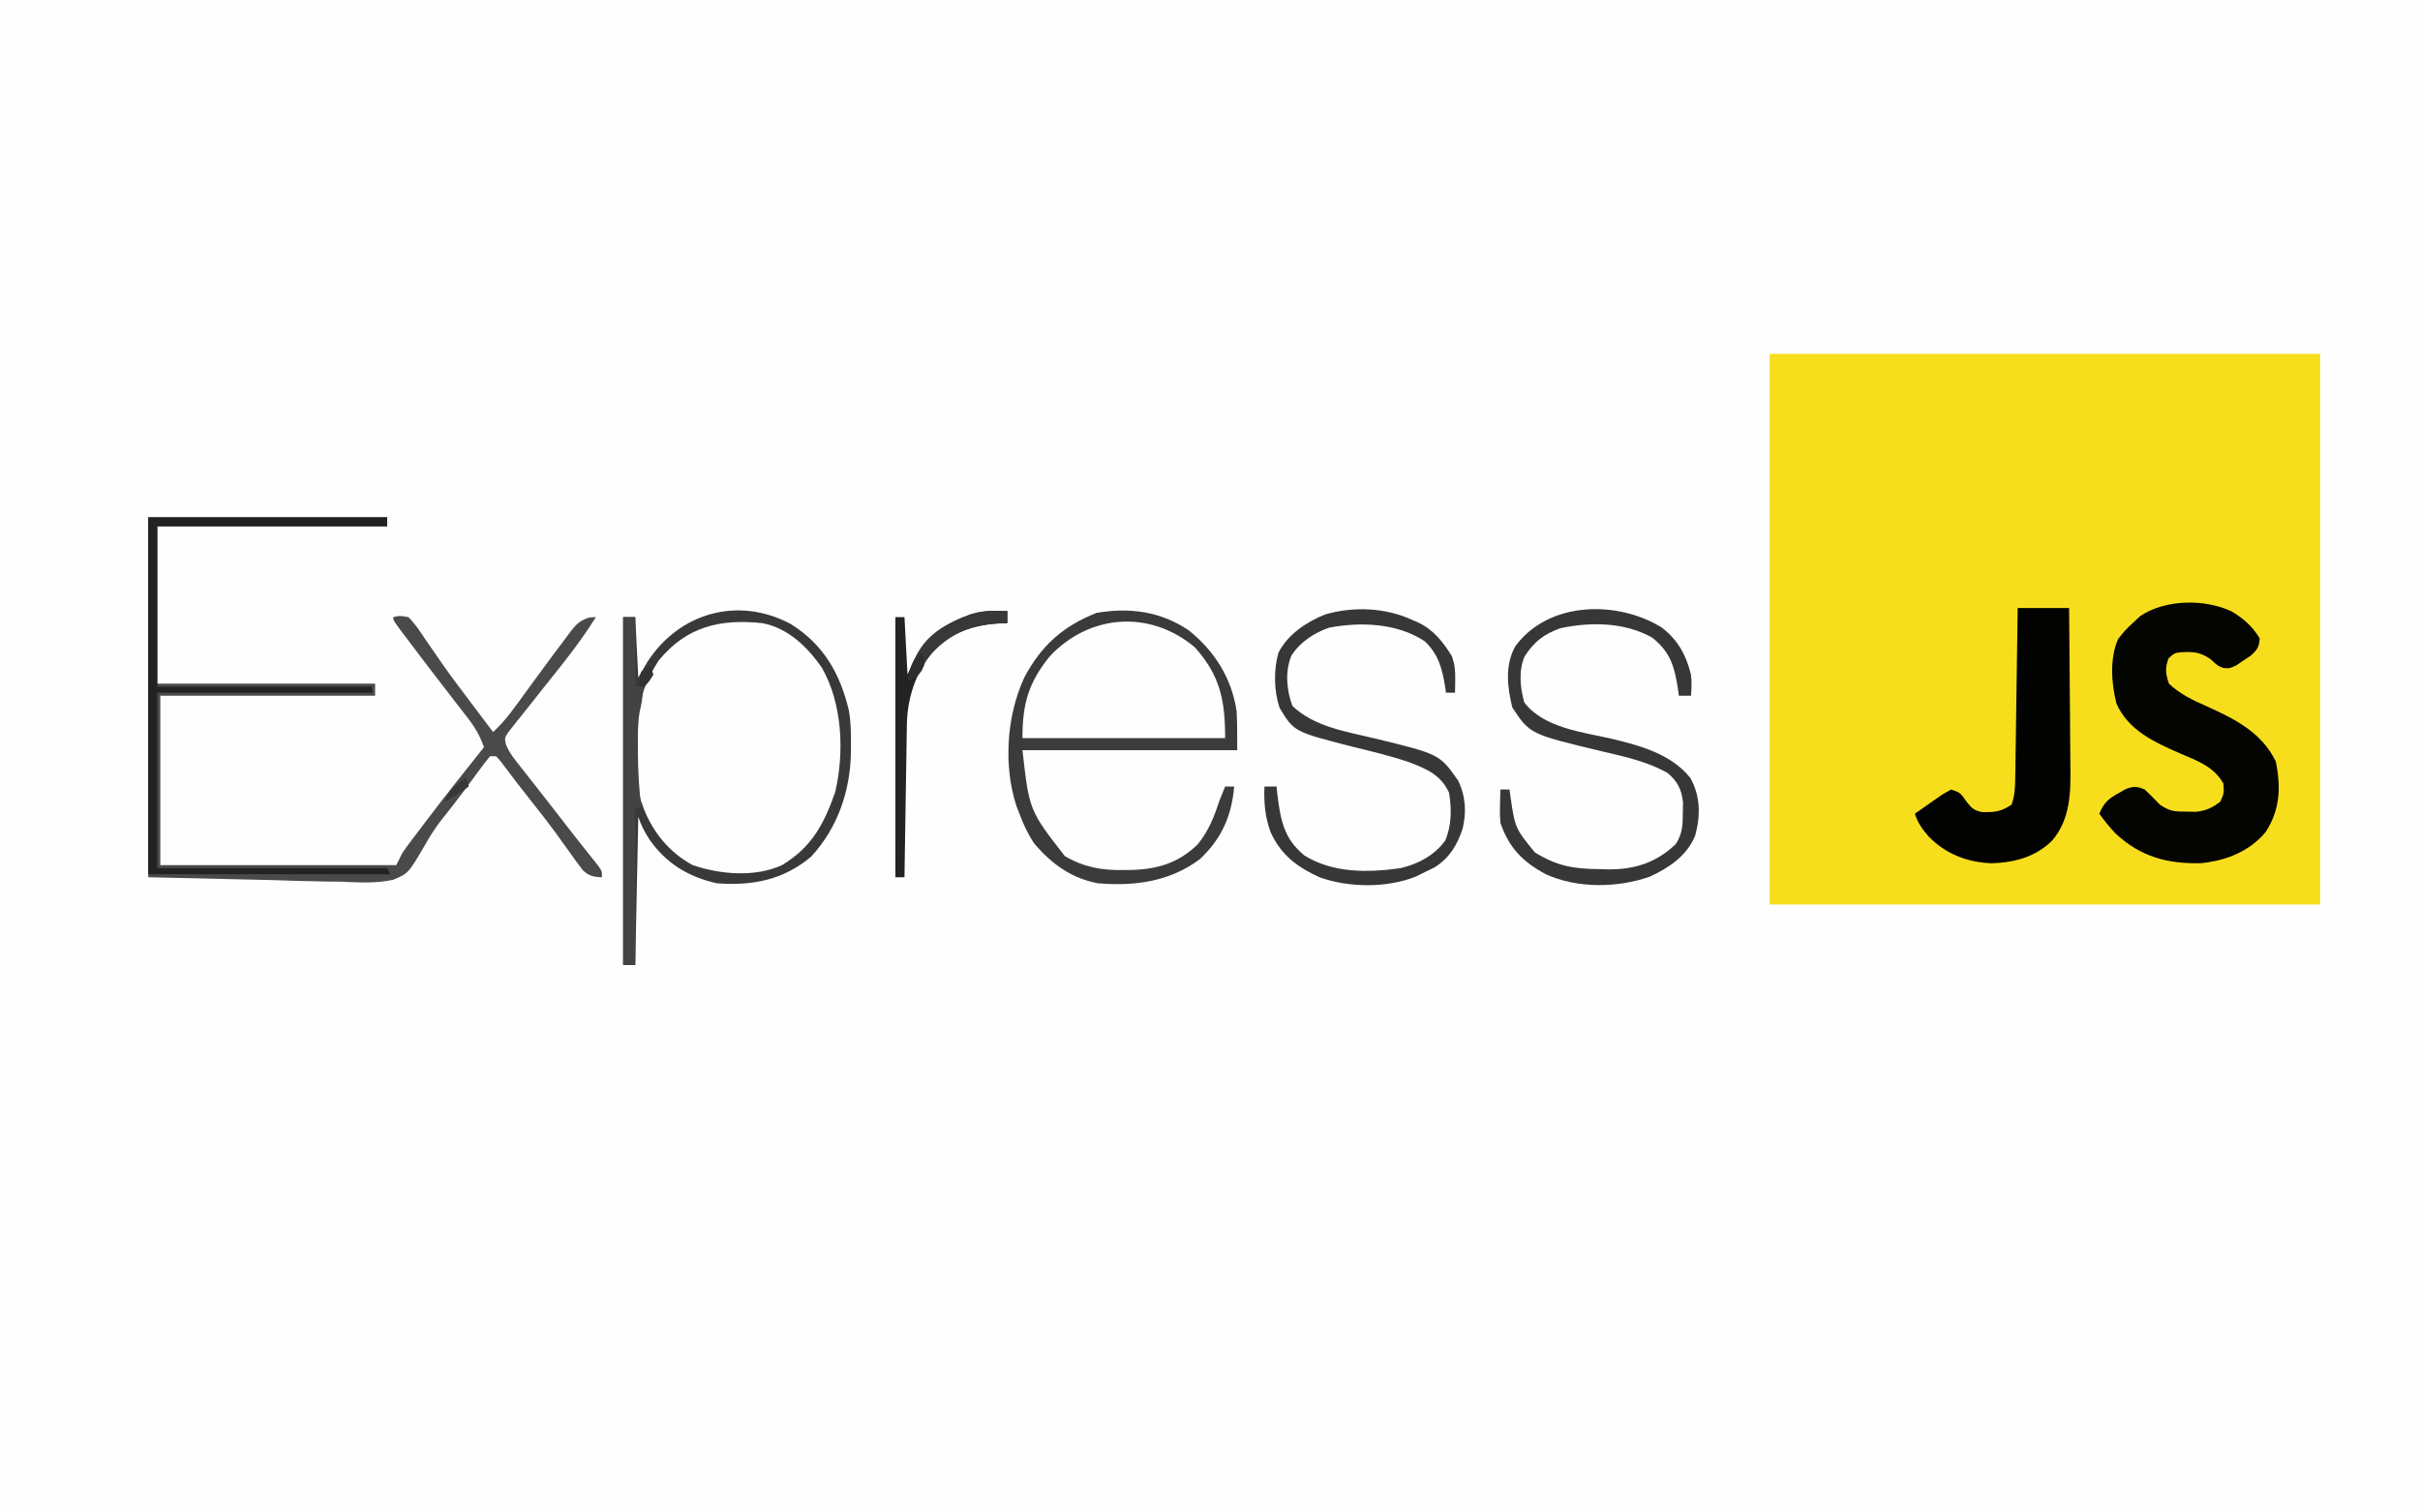 <?xml version="1.0" encoding="UTF-8"?>
<svg version="1.1" xmlns="http://www.w3.org/2000/svg" width="800" height="500">
<rect width="100%" height="100%" fill="#808080" stroke="none"/>
<path d="M0 0 C264 0 528 0 800 0 C800 165 800 330 800 500 C536 500 272 500 0 500 C0 335 0 170 0 0 Z " fill="#FEFEFE" transform="translate(0,0)"/>
<path d="M0 0 C60.06 0 120.12 0 182 0 C182 60.06 182 120.12 182 182 C121.94 182 61.88 182 0 182 C0 121.94 0 61.88 0 0 Z " fill="#F6DE1D" transform="translate(585,117)"/>
<path d="M0 0 C4.007 2.418 6.788 4.885 9.25 8.875 C9.08 11.749 8.475 12.672 6.324 14.613 C5.537 15.133 4.749 15.652 3.938 16.188 C3.158 16.72 2.378 17.252 1.574 17.801 C-0.75 18.875 -0.75 18.875 -2.906 18.672 C-4.75 17.875 -4.75 17.875 -6.938 15.812 C-10.397 13.429 -12.6 13.286 -16.719 13.492 C-18.914 13.748 -18.914 13.748 -20.875 15.5 C-22.087 18.791 -21.857 20.553 -20.75 23.875 C-17.091 27.303 -13.047 29.275 -8.5 31.25 C0.92 35.511 9.831 39.875 14.562 49.562 C16.299 57.93 16.03 65.591 11.25 72.875 C5.933 79.348 -1.815 82.346 -9.996 83.223 C-21.238 83.527 -30.1 81.131 -38.438 73.375 C-40.373 71.283 -42.112 69.203 -43.75 66.875 C-42.321 63.287 -40.735 61.91 -37.375 60.062 C-36.604 59.623 -35.833 59.183 -35.039 58.73 C-32.38 57.737 -31.34 57.783 -28.75 58.875 C-27.042 60.499 -25.374 62.167 -23.75 63.875 C-20.327 66.157 -18.909 66.172 -14.875 66.188 C-13.846 66.204 -12.818 66.221 -11.758 66.238 C-8.339 65.825 -6.479 64.95 -3.75 62.875 C-2.497 60.022 -2.497 60.022 -2.75 56.875 C-5.983 51.2 -11.339 49.431 -17.062 46.938 C-25.464 43.267 -34.16 39.348 -38.082 30.477 C-39.787 23.837 -40.379 15.577 -37.574 9.203 C-36.102 7.179 -34.612 5.543 -32.75 3.875 C-31.904 3.091 -31.059 2.308 -30.188 1.5 C-21.925 -4.008 -8.972 -4.209 0 0 Z " fill="#040400" transform="translate(737.75,202.125)"/>
<path d="M0 0 C26.07 0 52.14 0 79 0 C79 0.99 79 1.98 79 3 C53.92 3 28.84 3 3 3 C3 20.16 3 37.32 3 55 C26.76 55 50.52 55 75 55 C75 56.32 75 57.64 75 59 C51.57 59 28.14 59 4 59 C4 77.48 4 95.96 4 115 C29.74 115 55.48 115 82 115 C82.99 113.02 82.99 113.02 84 111 C84.782 109.847 85.595 108.714 86.434 107.602 C86.912 106.964 87.391 106.326 87.885 105.669 C88.397 104.995 88.91 104.32 89.438 103.625 C89.967 102.924 90.496 102.223 91.041 101.501 C97.559 92.895 104.248 84.424 111 76 C109.688 72.341 108.106 69.546 105.727 66.48 C105.072 65.63 104.417 64.78 103.742 63.903 C102.694 62.559 102.694 62.559 101.625 61.188 C100.179 59.312 98.734 57.435 97.289 55.559 C96.569 54.626 95.849 53.694 95.106 52.734 C92.044 48.759 89.016 44.76 86 40.75 C85.49 40.077 84.981 39.405 84.456 38.712 C81 34.117 81 34.117 81 33 C83.133 32.516 83.133 32.516 86 33 C88.342 35.301 90.061 38.025 91.875 40.75 C93.01 42.39 94.146 44.027 95.285 45.664 C95.882 46.529 96.479 47.395 97.094 48.286 C100.391 52.981 103.855 57.548 107.312 62.125 C107.977 63.008 108.641 63.89 109.326 64.8 C110.882 66.868 112.44 68.934 114 71 C118.175 67.205 121.273 62.673 124.562 58.125 C125.811 56.421 127.061 54.718 128.312 53.016 C128.933 52.172 129.553 51.328 130.191 50.459 C131.087 49.242 131.087 49.242 132 48 C132.543 47.261 133.085 46.521 133.645 45.76 C135.103 43.787 136.579 41.829 138.062 39.875 C138.491 39.29 138.919 38.705 139.36 38.102 C141.371 35.486 142.611 34.12 145.809 33.133 C146.893 33.067 146.893 33.067 148 33 C144.611 38.405 140.898 43.502 136.938 48.5 C136.479 49.081 136.021 49.661 135.549 50.26 C133.445 52.922 131.336 55.581 129.213 58.228 C127.38 60.518 125.564 62.82 123.75 65.125 C122.872 66.209 122.872 66.209 121.976 67.314 C121.443 67.997 120.909 68.68 120.359 69.383 C119.88 69.985 119.4 70.587 118.905 71.208 C117.805 72.977 117.805 72.977 118.24 75.063 C119.392 77.999 121.233 80.157 123.188 82.625 C124.094 83.779 125 84.932 125.906 86.086 C126.647 87.021 126.647 87.021 127.402 87.976 C129.741 90.939 132.052 93.922 134.366 96.904 C136.111 99.151 137.858 101.396 139.605 103.641 C140.155 104.349 140.705 105.057 141.271 105.787 C142.499 107.358 143.737 108.921 144.983 110.479 C145.624 111.285 146.265 112.091 146.926 112.922 C147.514 113.655 148.102 114.388 148.708 115.144 C150 117 150 117 150 119 C147.321 118.937 145.569 118.567 143.64 116.643 C142.153 114.74 140.755 112.794 139.375 110.812 C138.318 109.348 137.259 107.884 136.199 106.422 C135.667 105.681 135.135 104.941 134.587 104.178 C132.203 100.907 129.705 97.732 127.188 94.562 C123.503 89.917 119.879 85.235 116.34 80.477 C115.898 79.989 115.456 79.502 115 79 C114.34 79 113.68 79 113 79 C111.599 80.675 110.281 82.419 109 84.188 C108.186 85.3 107.371 86.412 106.555 87.523 C105.922 88.389 105.922 88.389 105.276 89.272 C102.498 93.032 99.608 96.705 96.698 100.364 C94.835 102.781 93.258 105.22 91.769 107.883 C85.988 117.765 85.988 117.765 80.984 119.833 C75.3 121.095 69.546 120.727 63.77 120.465 C62.133 120.443 60.496 120.427 58.859 120.419 C52.842 120.341 46.827 120.132 40.812 119.938 C27.344 119.628 13.876 119.319 0 119 C0 79.73 0 40.46 0 0 Z " fill="#4A4A4A" transform="translate(49,171)"/>
<path d="M0 0 C5.61 0 11.22 0 17 0 C17.091 8.302 17.164 16.604 17.207 24.907 C17.228 28.763 17.256 32.619 17.302 36.475 C17.346 40.203 17.369 43.931 17.38 47.659 C17.387 49.075 17.401 50.49 17.423 51.905 C17.556 60.895 17.487 69.723 11.385 76.899 C5.827 82.335 -0.958 84.123 -8.562 84.375 C-16.553 84.129 -23.774 81.341 -29.445 75.516 C-31.568 73.065 -32.968 71.095 -34 68 C-32.071 66.633 -30.133 65.282 -28.188 63.938 C-27.109 63.183 -26.03 62.429 -24.918 61.652 C-23.955 61.107 -22.992 60.562 -22 60 C-19 61 -19 61 -16.875 64.062 C-15.214 66.174 -14.443 66.907 -11.781 67.465 C-7.592 67.526 -5.572 67.381 -2 65 C-0.924 61.773 -0.843 59.363 -0.795 55.968 C-0.775 54.727 -0.755 53.486 -0.734 52.207 C-0.717 50.853 -0.7 49.499 -0.684 48.145 C-0.663 46.759 -0.642 45.373 -0.621 43.987 C-0.565 40.343 -0.516 36.698 -0.468 33.053 C-0.418 29.333 -0.362 25.613 -0.307 21.893 C-0.199 14.595 -0.098 7.298 0 0 Z " fill="#020200" transform="translate(667,201)"/>
<path d="M0 0 C10.758 6.728 16.283 16.261 19.198 28.545 C19.883 32.366 19.925 36.15 19.898 40.023 C19.891 41.276 19.891 41.276 19.884 42.554 C19.642 55.299 15.488 67.382 6.754 76.887 C-2.485 84.661 -12.713 86.585 -24.414 85.711 C-33.905 83.608 -41.354 79.048 -46.852 71.023 C-48.43 68.533 -49.476 66.525 -50.414 63.711 C-50.744 79.881 -51.074 96.051 -51.414 112.711 C-52.734 112.711 -54.054 112.711 -55.414 112.711 C-55.414 74.761 -55.414 36.811 -55.414 -2.289 C-54.094 -2.289 -52.774 -2.289 -51.414 -2.289 C-51.084 4.311 -50.754 10.911 -50.414 17.711 C-49.445 16.04 -48.475 14.37 -47.477 12.648 C-36.945 -3.771 -17.39 -9.286 0 0 Z M-43.727 12.141 C-51.885 24.568 -53.565 40.32 -50.664 54.773 C-50.289 56.098 -49.872 57.412 -49.414 58.711 C-49.158 59.453 -48.901 60.196 -48.637 60.961 C-45.469 69.011 -40.072 75.563 -32.414 79.711 C-23.307 82.799 -11.715 83.817 -2.789 79.648 C6.96 73.706 10.995 66.11 14.699 55.531 C17.756 42.362 17.072 26.213 10.23 14.363 C5.443 7.496 -0.965 1.302 -9.414 -0.289 C-23.284 -1.761 -34.501 0.801 -43.727 12.141 Z " fill="#393939" transform="translate(261.414,206.289)"/>
<path d="M0 0 C8.51 6.832 14.146 15.838 15.754 26.746 C15.964 31.012 15.941 35.287 15.941 39.559 C-7.489 39.559 -30.919 39.559 -55.059 39.559 C-52.807 59.468 -52.807 59.468 -41.059 74.559 C-34.74 78.254 -28.997 79.274 -21.746 79.184 C-20.827 79.175 -19.908 79.167 -18.961 79.158 C-10.293 78.871 -3.444 76.838 2.887 70.66 C6.375 66.397 8.269 61.754 9.941 56.559 C10.602 54.89 11.266 53.222 11.941 51.559 C12.931 51.559 13.921 51.559 14.941 51.559 C14.093 61.312 10.785 68.825 3.59 75.578 C-6.408 83.054 -17.983 84.561 -30.059 83.559 C-38.855 81.943 -45.25 77.239 -51.059 70.559 C-53.21 67.359 -54.712 64.165 -56.059 60.559 C-56.376 59.74 -56.693 58.921 -57.02 58.078 C-61.44 44.675 -60.3 28.05 -54.371 15.371 C-48.747 4.895 -41.695 -1.387 -30.621 -5.816 C-19.694 -7.733 -9.288 -6.323 0 0 Z M-46.059 8.559 C-53.127 17.307 -55.059 24.313 -55.059 35.559 C-32.949 35.559 -10.839 35.559 11.941 35.559 C11.941 23.129 10.345 14.95 1.941 5.559 C-12.919 -6.95 -32.969 -5.443 -46.059 8.559 Z " fill="#3B3B3B" transform="translate(393.059,208.441)"/>
<path d="M0 0 C5.328 4.151 7.997 9.01 9.621 15.527 C9.883 17.98 9.836 20.057 9.621 22.527 C8.301 22.527 6.981 22.527 5.621 22.527 C5.523 21.803 5.425 21.078 5.324 20.332 C4.183 12.955 2.844 8.05 -3.254 3.277 C-12.346 -1.814 -23.526 -1.935 -33.602 0.215 C-39.041 2.184 -42.245 4.675 -45.379 9.527 C-47.425 14.248 -46.834 19.871 -45.504 24.715 C-39.128 33.153 -26.229 34.542 -16.543 36.756 C-7.093 39.038 3.058 41.795 9.371 49.652 C12.831 55.723 12.79 62.219 10.988 68.859 C8.159 75.524 2.405 79.384 -4.004 82.34 C-14.643 86.083 -28.033 86.258 -38.379 81.527 C-45.951 77.466 -50.572 72.792 -53.379 64.527 C-53.574 61.633 -53.574 61.633 -53.504 58.715 C-53.486 57.739 -53.468 56.763 -53.449 55.758 C-53.426 55.022 -53.403 54.286 -53.379 53.527 C-52.389 53.527 -51.399 53.527 -50.379 53.527 C-50.281 54.229 -50.183 54.93 -50.082 55.652 C-48.529 66.283 -48.529 66.283 -42 74.316 C-34.648 78.833 -29.253 79.756 -20.754 79.84 C-19.794 79.869 -18.833 79.898 -17.844 79.928 C-9.09 80.005 -1.783 77.738 4.621 71.527 C6.836 68.089 6.92 65.13 6.934 61.09 C6.95 59.977 6.967 58.865 6.984 57.719 C6.502 53.478 5.186 50.855 1.922 48.086 C-4.753 44.322 -11.803 42.771 -19.188 41.05 C-43.619 35.224 -43.619 35.224 -49.441 26.402 C-51.088 19.597 -51.96 12.495 -48.441 6.152 C-37.49 -8.739 -14.766 -9.141 0 0 Z " fill="#373737" transform="translate(549.379,207.473)"/>
<path d="M0 0 C0.623 0.267 1.245 0.534 1.887 0.809 C6.988 3.298 10.069 7.209 13 12 C13.961 14.882 14.106 16.699 14.062 19.688 C14.053 20.496 14.044 21.304 14.035 22.137 C14.024 22.752 14.012 23.366 14 24 C13.01 24 12.02 24 11 24 C10.914 23.359 10.827 22.719 10.738 22.059 C9.763 16.057 8.517 11.267 4 7 C-5.059 0.985 -17.129 0.506 -27.613 2.496 C-32.609 4.213 -37.308 7.295 -40.141 11.824 C-42.236 17.13 -41.694 23.125 -39.75 28.375 C-32.484 35.311 -21.92 36.849 -12.447 39.13 C8.88 44.323 8.88 44.323 15 53 C17.51 58.129 17.861 63.602 16.465 69.113 C14.597 74.534 12.168 78.635 7.195 81.766 C6.182 82.255 5.169 82.745 4.125 83.25 C3.117 83.75 2.109 84.25 1.07 84.766 C-8.453 88.594 -21.091 88.481 -30.723 85.035 C-38.2 81.637 -43.589 77.61 -47 70 C-48.814 65.007 -49.219 60.258 -49 55 C-47.68 55 -46.36 55 -45 55 C-44.914 55.846 -44.827 56.691 -44.738 57.562 C-43.679 66.111 -42.604 72.237 -35.777 77.816 C-26.286 83.702 -14.786 83.501 -4 82 C1.818 80.61 7.192 77.801 10.75 72.875 C12.914 67.855 12.924 62.311 12 57 C9.342 51.185 4.597 49.184 -1.088 47 C-7.396 44.834 -13.896 43.328 -20.367 41.732 C-39.228 36.884 -39.228 36.884 -44 29 C-45.875 23.374 -45.985 16.531 -44.387 10.801 C-41.271 4.693 -35.148 0.633 -28.938 -1.875 C-19.58 -4.6 -8.83 -4.154 0 0 Z " fill="#373737" transform="translate(467,205)"/>
<path d="M0 0 C26.07 0 52.14 0 79 0 C79 0.99 79 1.98 79 3 C53.92 3 28.84 3 3 3 C3 20.49 3 37.98 3 56 C26.43 56 49.86 56 74 56 C74 56.66 74 57.32 74 58 C50.57 58 27.14 58 3 58 C3 77.14 3 96.28 3 116 C28.08 116 53.16 116 79 116 C79.33 116.66 79.66 117.32 80 118 C53.6 118 27.2 118 0 118 C0 79.06 0 40.12 0 0 Z " fill="#222222" transform="translate(49,171)"/>
<path d="M0 0 C1.32 0 2.64 0 4 0 C4 7.59 4 15.18 4 23 C4.99 22.67 5.98 22.34 7 22 C6.092 28.618 6.092 28.618 5.473 31.199 C4.828 35.022 4.852 38.756 4.875 42.625 C4.877 43.42 4.879 44.214 4.881 45.033 C4.925 51.06 5.262 57.015 6 63 C5.34 63 4.68 63 4 63 C4 80.16 4 97.32 4 115 C2.68 115 1.36 115 0 115 C0 77.05 0 39.1 0 0 Z " fill="#434343" transform="translate(206,204)"/>
<path d="M0 0 C1.856 0.031 1.856 0.031 3.75 0.062 C3.75 1.383 3.75 2.703 3.75 4.062 C2.733 4.084 2.733 4.084 1.695 4.105 C-7.472 4.575 -14.693 6.99 -21.125 13.75 C-26.626 20.587 -29.318 28.964 -29.455 37.657 C-29.475 38.778 -29.495 39.899 -29.516 41.054 C-29.532 42.258 -29.549 43.462 -29.566 44.703 C-29.587 45.94 -29.608 47.178 -29.629 48.453 C-29.684 51.734 -29.734 55.015 -29.782 58.297 C-29.833 61.648 -29.888 65 -29.943 68.352 C-30.05 74.922 -30.152 81.492 -30.25 88.062 C-31.24 88.062 -32.23 88.062 -33.25 88.062 C-33.25 59.682 -33.25 31.302 -33.25 2.062 C-32.26 2.062 -31.27 2.062 -30.25 2.062 C-29.92 8.332 -29.59 14.602 -29.25 21.062 C-28.569 19.536 -27.889 18.01 -27.188 16.438 C-22.968 8.069 -16.935 4.193 -8.25 1.062 C-5.42 0.213 -2.951 -0.049 0 0 Z " fill="#232323" transform="translate(329.25,201.938)"/>
<path d="M0 0 C1.856 0.031 1.856 0.031 3.75 0.062 C3.75 1.383 3.75 2.703 3.75 4.062 C2.733 4.084 2.733 4.084 1.695 4.105 C-7.681 4.586 -14.856 7.044 -21.25 14.125 C-22.904 16.133 -24.166 17.879 -25.25 20.246 C-26.25 22.062 -26.25 22.062 -29.25 23.062 C-27.205 15.15 -24.521 9.595 -17.332 5.332 C-11.537 2.36 -6.577 -0.11 0 0 Z " fill="#383838" transform="translate(329.25,201.938)"/>
<path d="M0 0 C1 3 1 3 -0.25 5.625 C-2 8 -2 8 -5 9 C-3.375 2.25 -3.375 2.25 0 0 Z " fill="#2E2E2E" transform="translate(305,216)"/>
<path d="M0 0 C0.33 0.99 0.66 1.98 1 3 C-0.312 5.188 -0.312 5.188 -2 7 C-2.66 7 -3.32 7 -4 7 C-3.688 4.625 -3.688 4.625 -3 2 C-2.01 1.34 -1.02 0.68 0 0 Z " fill="#323232" transform="translate(215,220)"/>
<path d="M0 0 C0.33 0.99 0.66 1.98 1 3 C-4.75 6.875 -4.75 6.875 -7 8 C-5.509 4.205 -3.243 2.39 0 0 Z " fill="#373737" transform="translate(154,257)"/>
</svg>
